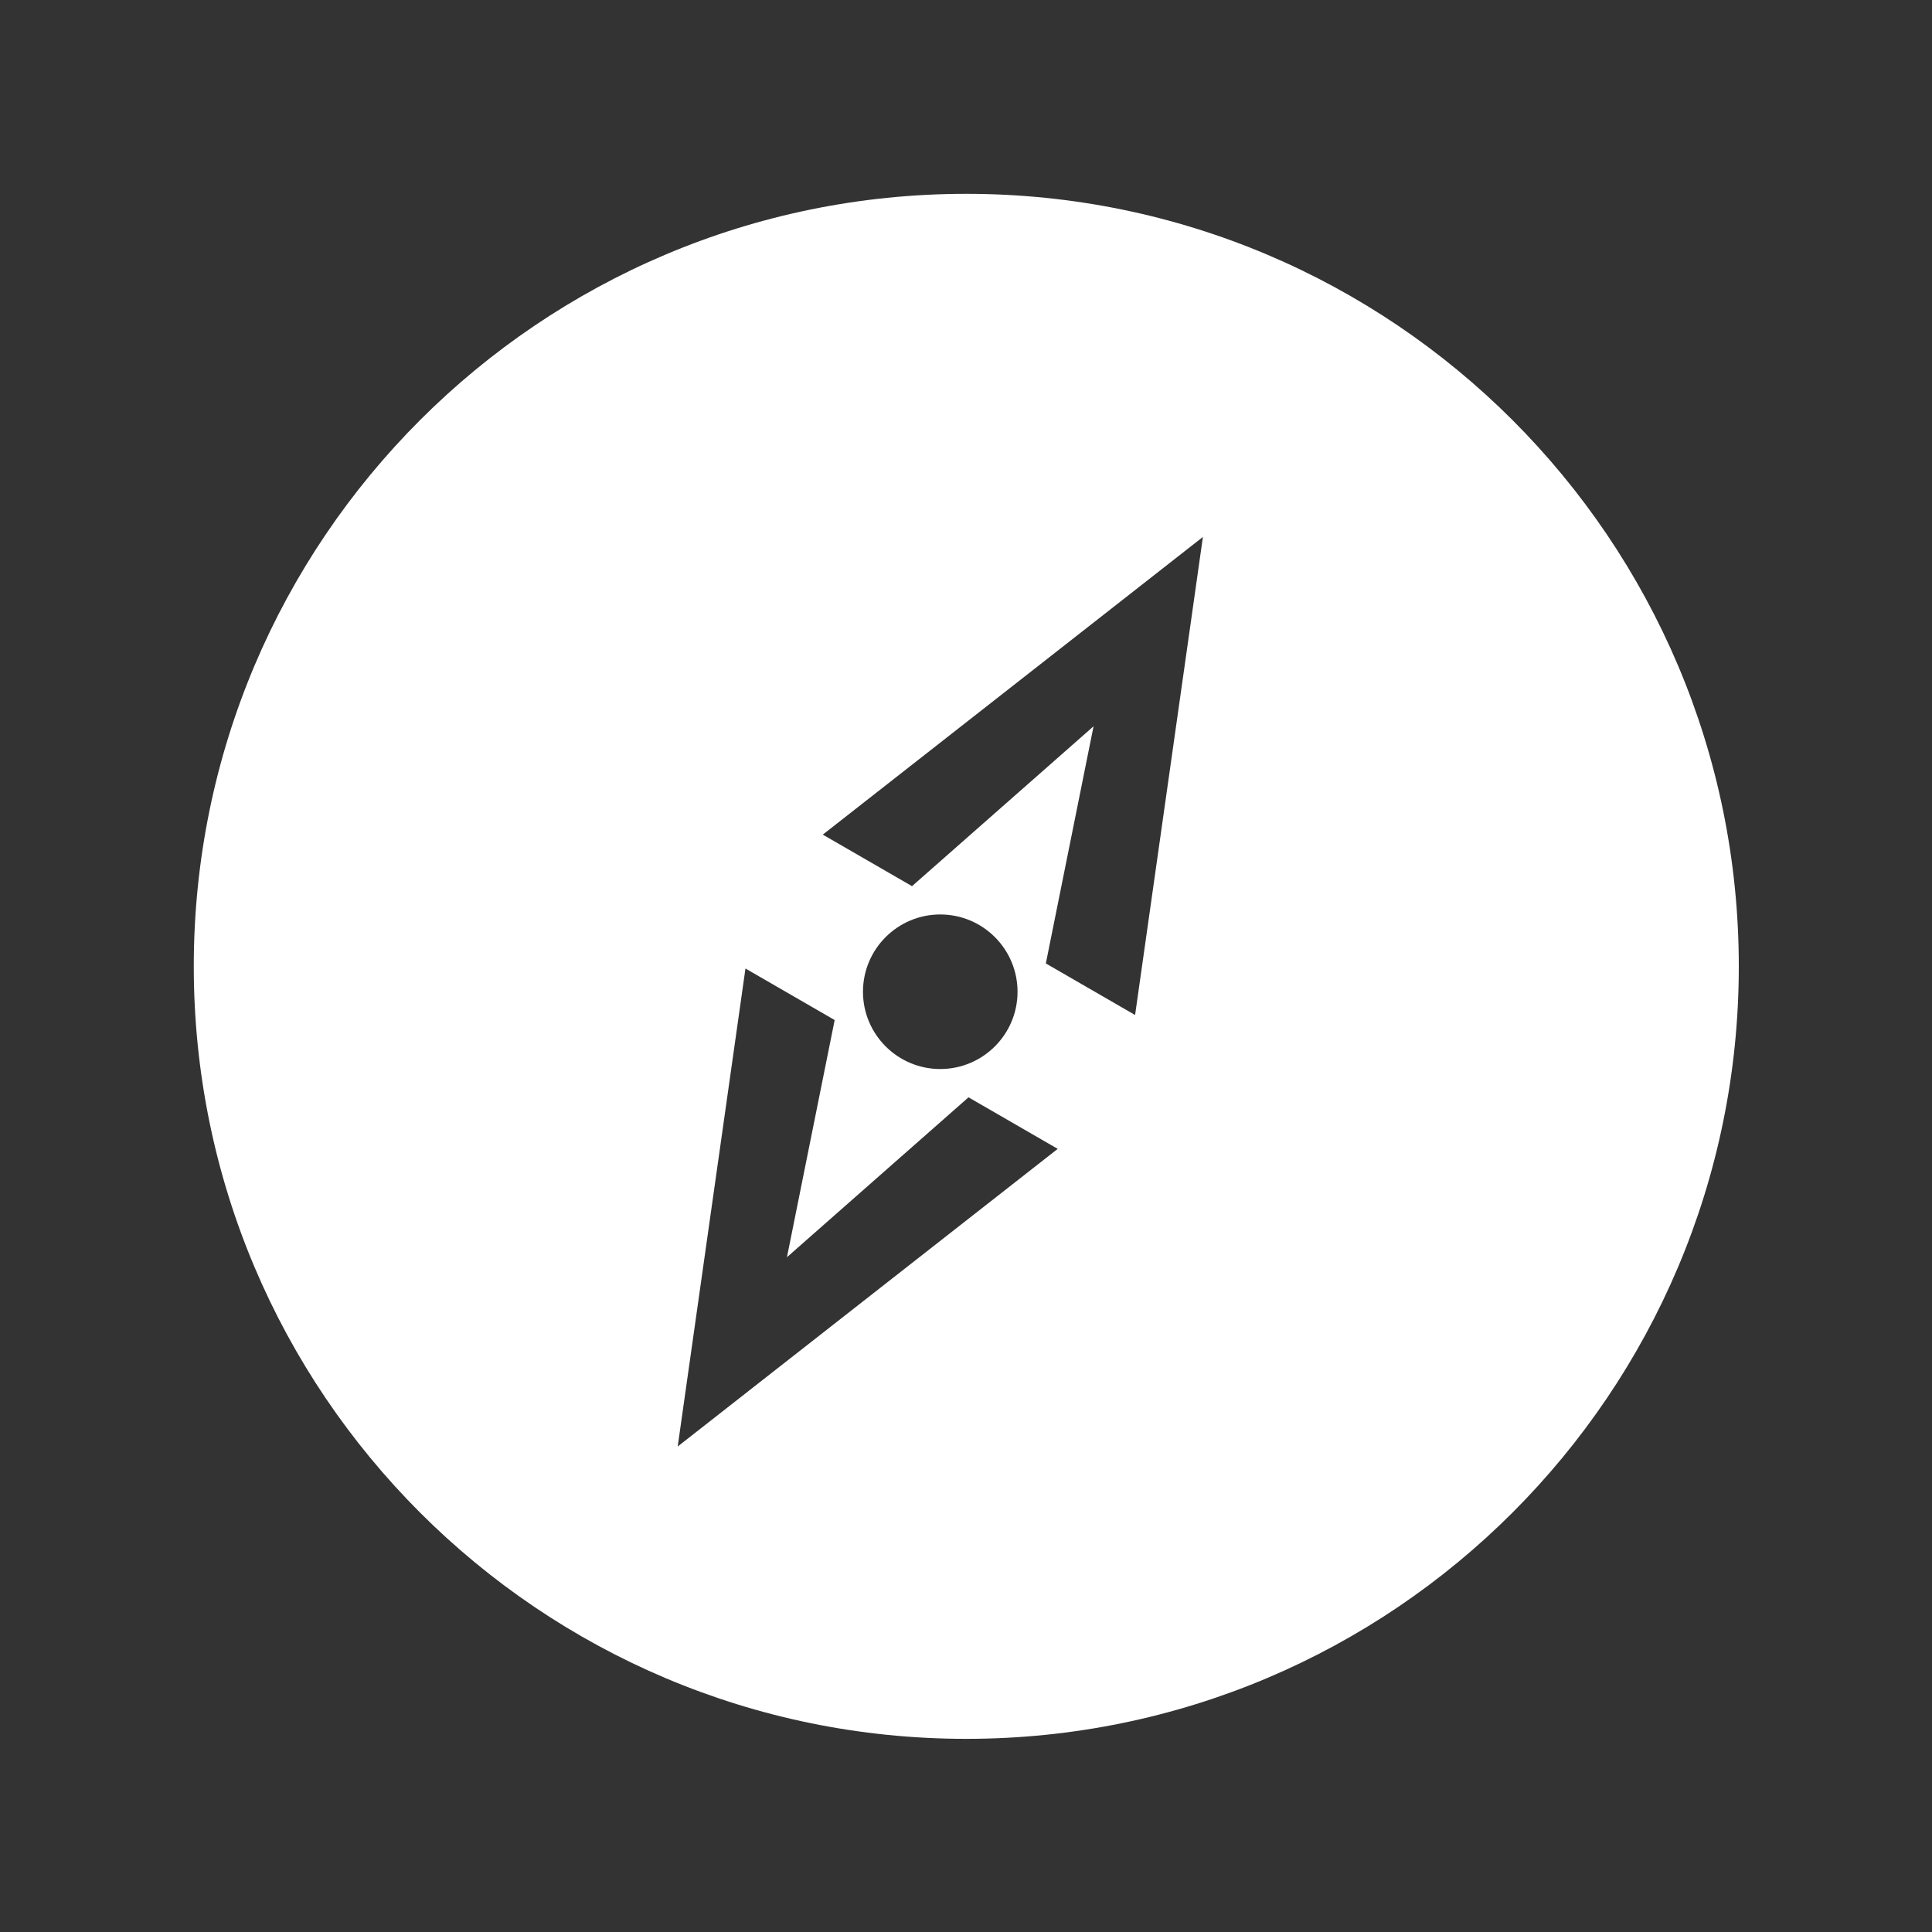 <!-- Generated by IcoMoon.io -->
<svg version="1.1" xmlns="http://www.w3.org/2000/svg" width="40" height="40" viewBox="0 0 40 40">
<rect x="0" y="0" width="40" height="40" fill="#333333" stroke="none"/>
<title>bm-compass</title>
<path fill="#fff" d="M23.5 21.014l-1.847-1.067 0.988-4.91-3.759 3.31-1.847-1.067 7.87-6.163-1.404 9.897zM17.867 20.533c0-0.883 0.717-1.6 1.6-1.6s1.6 0.717 1.6 1.6c0 0.883-0.717 1.6-1.6 1.6s-1.6-0.717-1.6-1.6v0zM14.031 29.949l1.403-9.897 1.847 1.067-0.988 4.91 3.759-3.31 1.847 1.067-7.869 6.163zM20.006 4.013c-8.833 0-15.994 7.162-15.994 15.994 0 8.833 7.161 15.994 15.994 15.994s15.994-7.161 15.994-15.994c0-8.832-7.161-15.994-15.994-15.994v0z"></path>
</svg>
